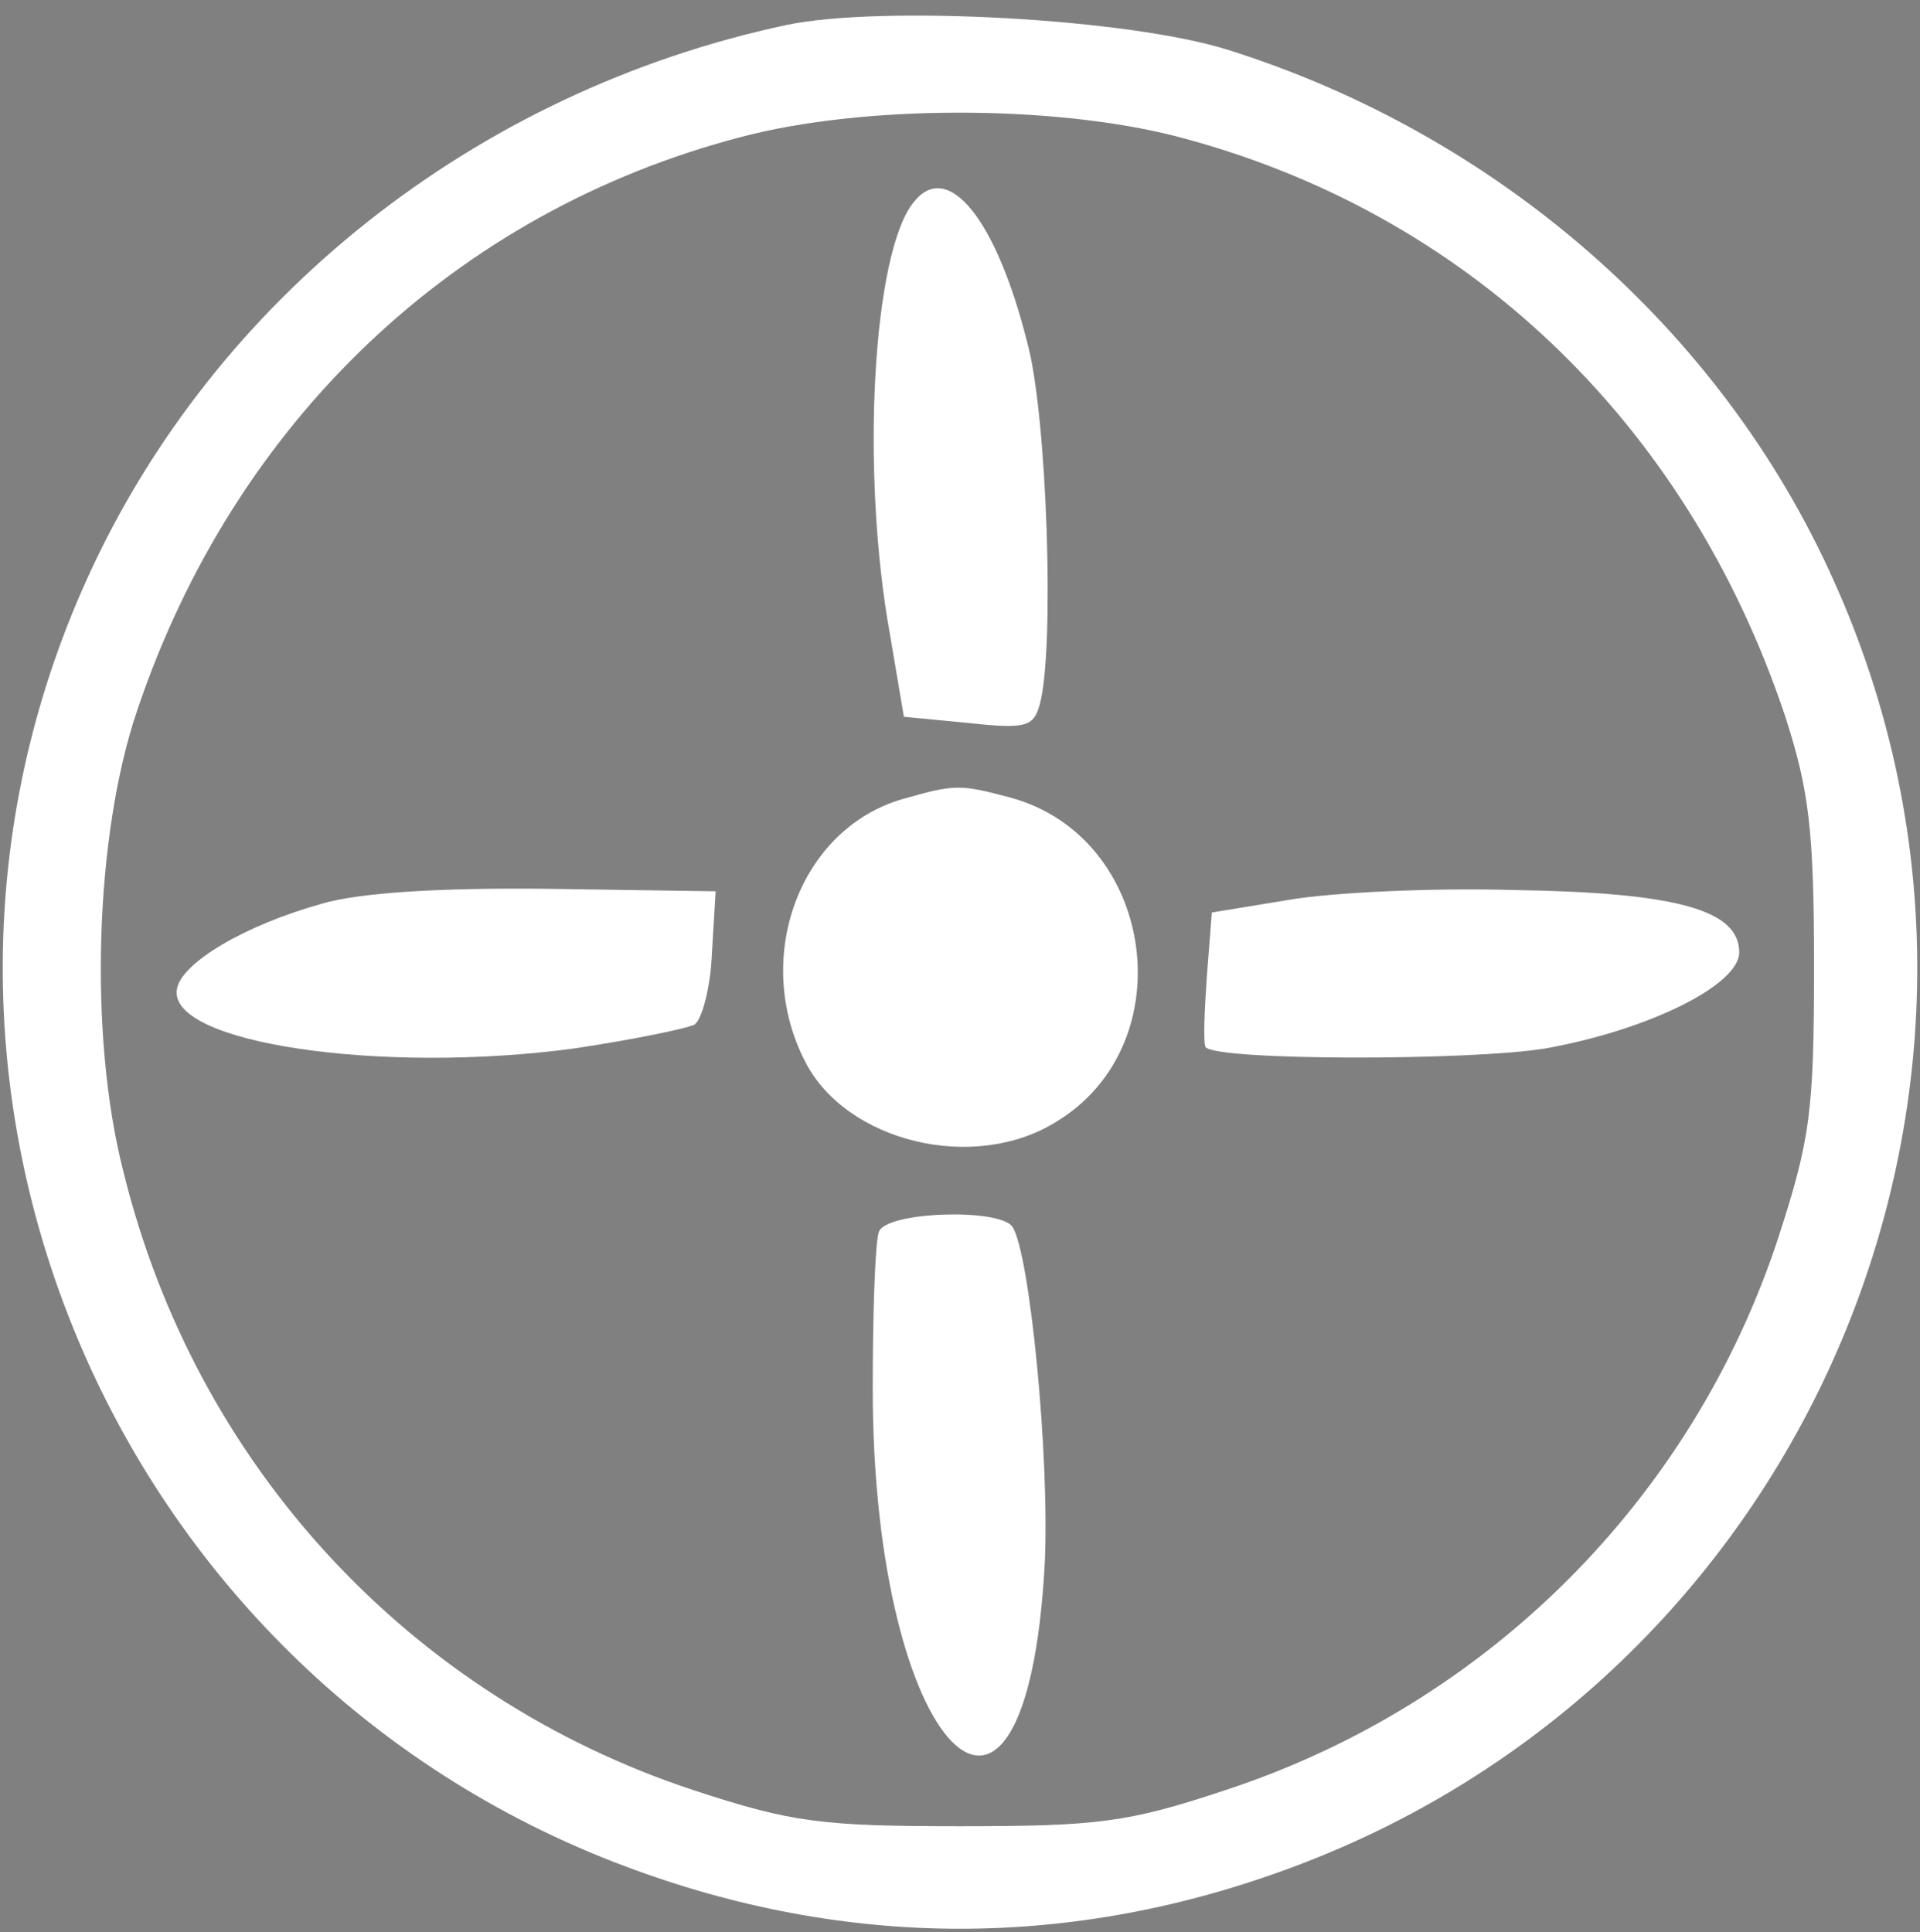 <svg width="154" height="155" xmlns="http://www.w3.org/2000/svg" preserveAspectRatio="xMidYMid meet">

 <rect width="100%" height="100%" fill="#808080" stroke="none"/>

 <g>
  <title>background</title>
  <rect fill="none" id="canvas_background" height="402" width="582" y="-1" x="-1"/>
 </g>
 <g>
  <title>Layer 1</title>
  <g id="g3236" fill="#000000" transform="translate(0,155) scale(0.1,-0.1) ">
   <path fill="#ffffff" id="path3238" d="m631,1530c-249,-53 -459,-219 -561,-444c-182,-401 16,-877 431,-1033c178,-67 360,-67 538,0c415,156 613,632 431,1033c-90,200 -269,356 -485,424c-79,25 -277,36 -354,20zm311,-89c233,-60 411,-229 490,-466c19,-59 23,-91 23,-200c0,-117 -3,-139 -29,-219c-69,-209 -233,-373 -443,-442c-78,-26 -102,-29 -213,-29c-111,0 -135,3 -214,29c-227,75 -399,260 -457,496c-28,109 -23,270 11,370c78,232 255,400 484,460c98,26 249,26 348,1z"/>
   <path fill="#ffffff" id="path3240" d="m733,1388c-33,-40 -43,-216 -19,-348l11,-65l52,-5c46,-5 52,-3 57,15c12,43 6,232 -10,290c-25,100 -64,147 -91,113z"/>
   <path fill="#ffffff" id="path3242" d="m724,909c-83,-24 -121,-128 -78,-211c33,-64 135,-89 201,-48c103,62 80,228 -36,260c-41,11 -45,11 -87,-1z"/>
   <path fill="#ffffff" id="path3244" d="m258,825c-61,-17 -112,-47 -116,-68c-9,-44 165,-69 319,-48c47,7 90,16 96,19c6,4 13,30 14,57l3,50l-134,2c-86,1 -152,-3 -182,-12z"/>
   <path fill="#ffffff" id="path3246" d="m1033,828l-61,-10l-4,-51c-2,-29 -3,-54 -1,-57c9,-11 213,-11 273,-1c83,15 155,51 155,77c0,34 -50,48 -180,50c-66,2 -148,-2 -182,-8z"/>
   <path fill="#ffffff" id="path3248" d="m705,562c-3,-7 -5,-64 -5,-126c0,-291 123,-417 138,-140c4,85 -12,249 -26,270c-11,15 -101,12 -107,-4z"/>
  </g>
  <path id="svg_1" d="m11.5,110.5" opacity="0.5" stroke-width="1.5" stroke="#000" fill="#fff"/>
 </g>
</svg>
